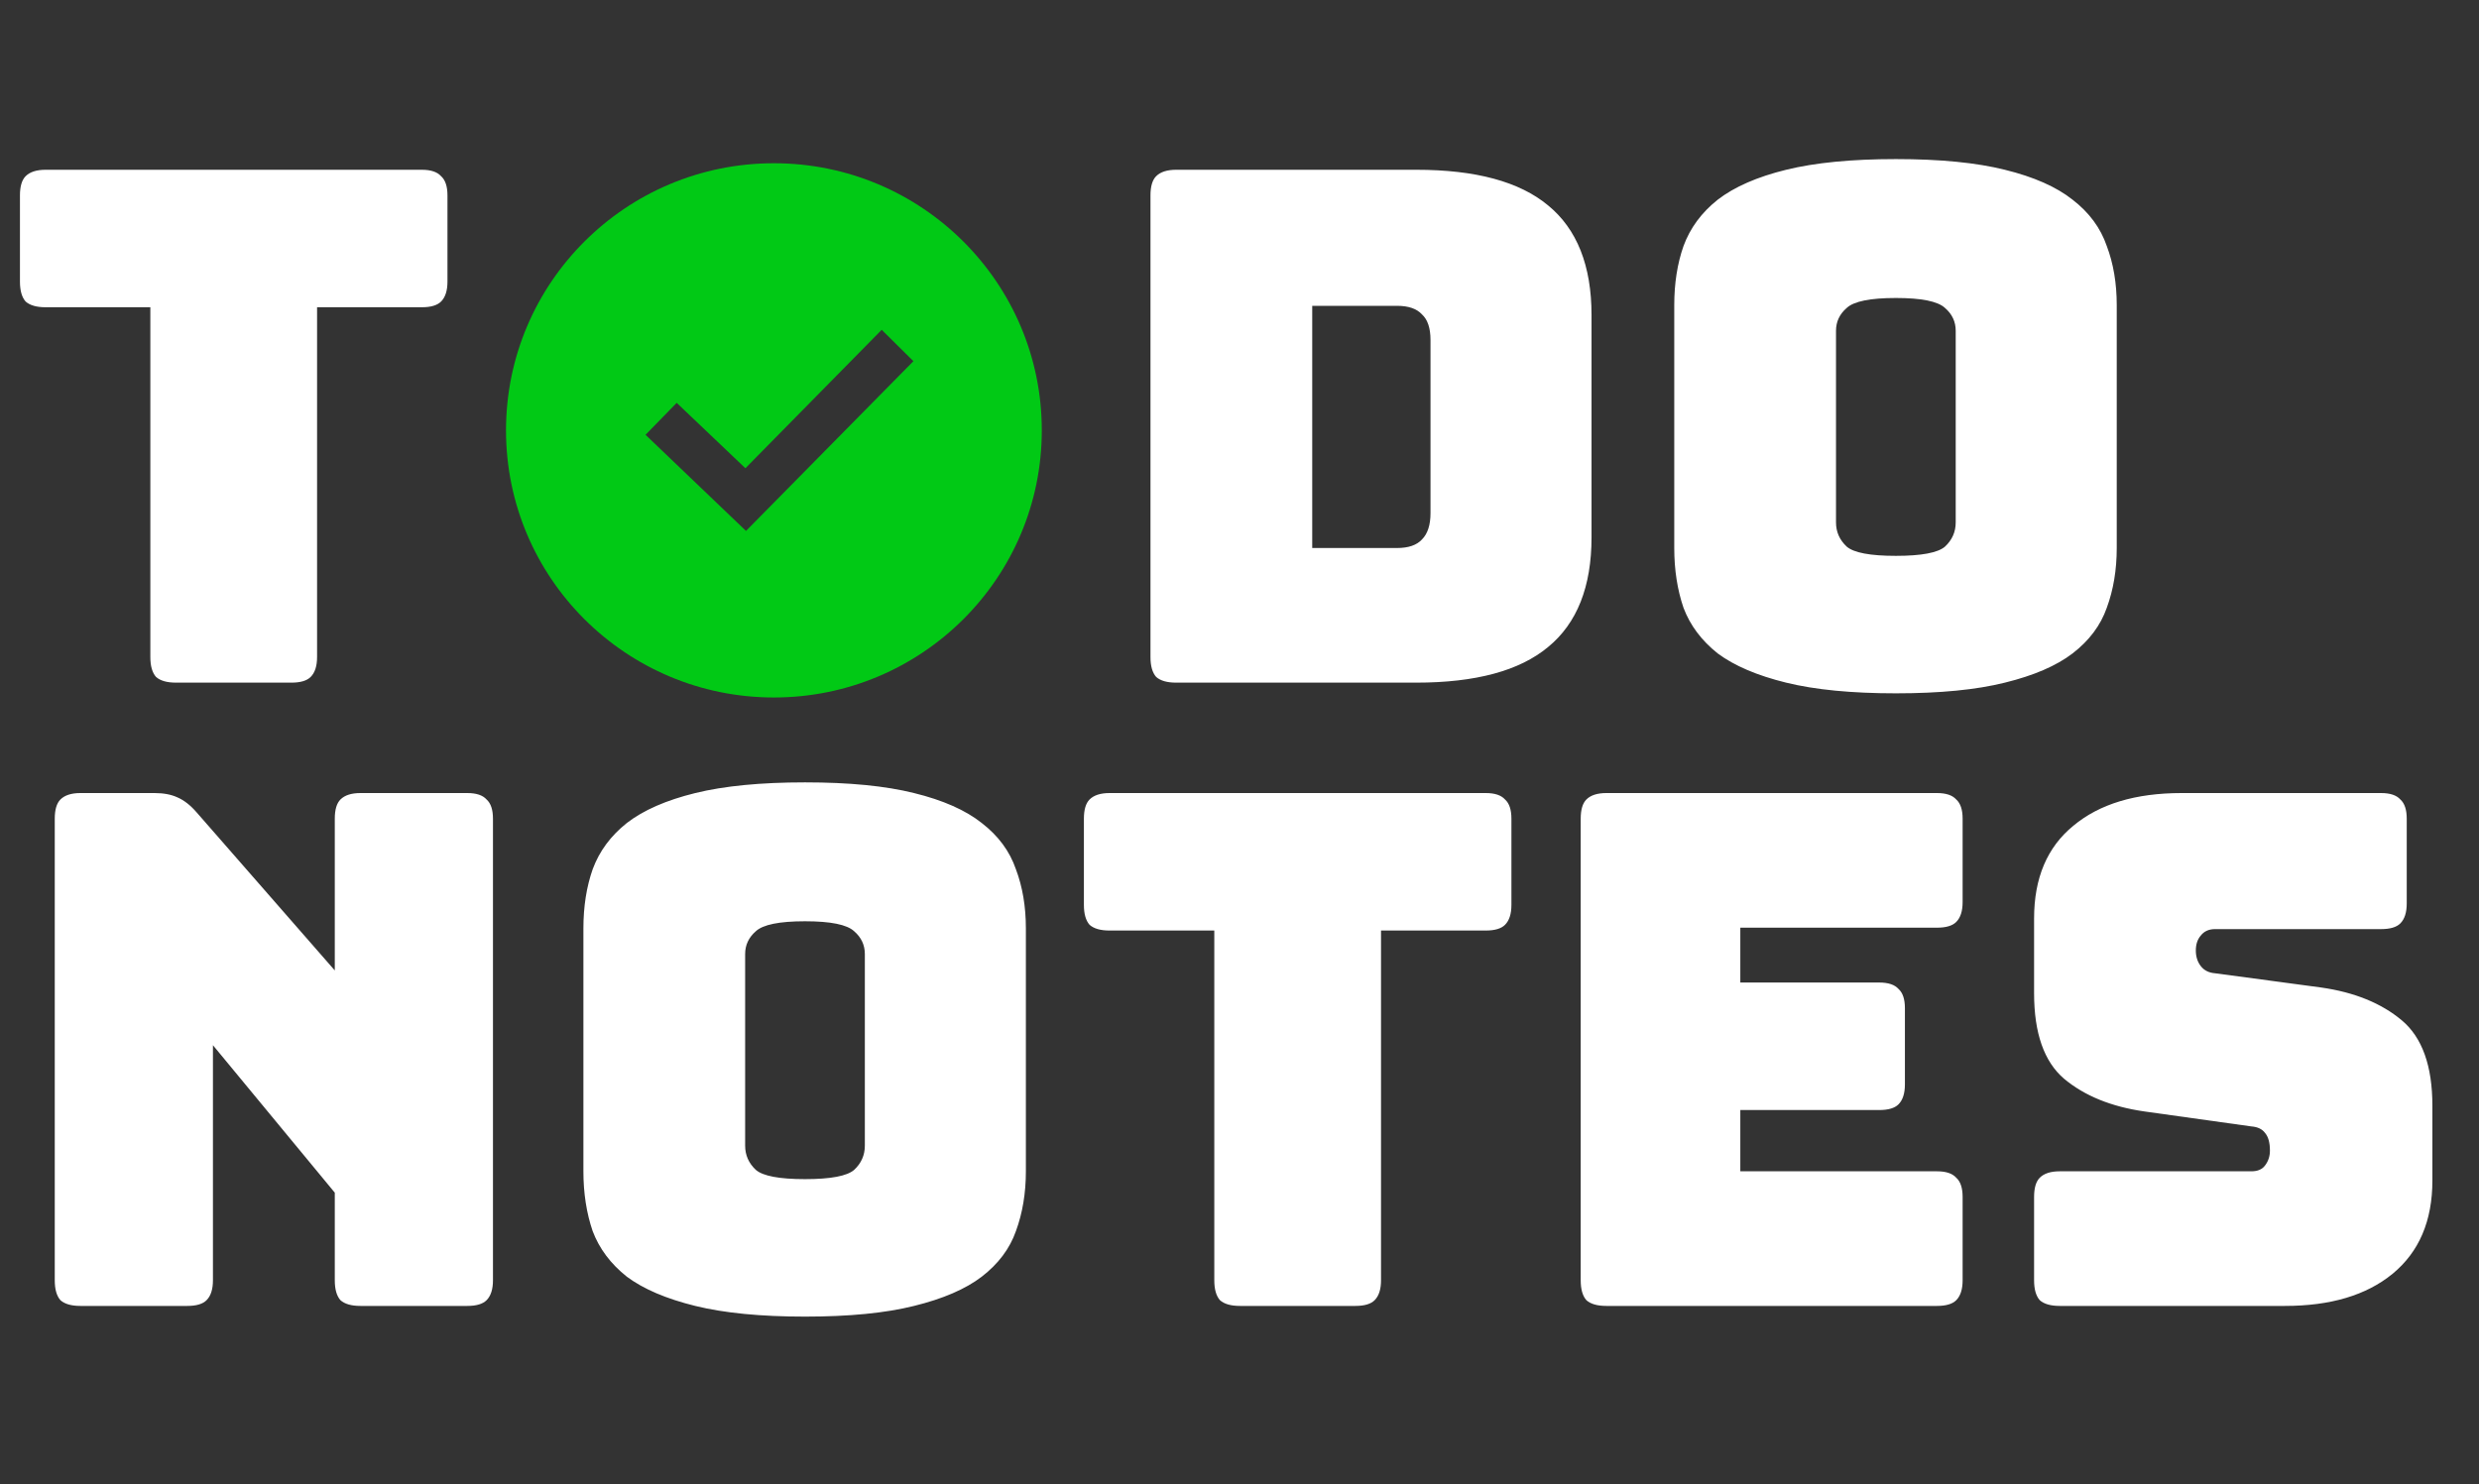 <svg width="167" height="100" viewBox="0 0 167 100" fill="none" xmlns="http://www.w3.org/2000/svg">
<rect x="0" y="0" width="167" height="100" fill="#333333" stroke="none"/>
<path d="M52.134 11C42.168 11 34.088 19.059 34.088 29C34.088 38.941 42.168 47 52.134 47C62.1 47 70.181 38.941 70.181 29C70.181 19.059 62.1 11 52.134 11ZM50.255 35.777L43.487 29.299L45.586 27.146L50.215 31.552L59.397 22.224L61.533 24.338L50.255 35.777Z" fill="#01C915"/>
<path d="M19.632 46H11.856C11.248 46 10.8 45.872 10.512 45.616C10.256 45.328 10.128 44.88 10.128 44.272V20.704H3.072C2.464 20.704 2.016 20.576 1.728 20.32C1.472 20.032 1.344 19.584 1.344 18.976V13.168C1.344 12.56 1.472 12.128 1.728 11.872C2.016 11.584 2.464 11.44 3.072 11.44H28.416C29.024 11.44 29.456 11.584 29.712 11.872C30 12.128 30.144 12.56 30.144 13.168V18.976C30.144 19.584 30 20.032 29.712 20.32C29.456 20.576 29.024 20.704 28.416 20.704H21.36V44.272C21.36 44.88 21.216 45.328 20.928 45.616C20.672 45.872 20.24 46 19.632 46Z" fill="white"/>
<path d="M95.407 46H79.231C78.623 46 78.175 45.872 77.887 45.616C77.631 45.328 77.503 44.88 77.503 44.272V13.168C77.503 12.56 77.631 12.128 77.887 11.872C78.175 11.584 78.623 11.44 79.231 11.44H95.407C99.407 11.44 102.367 12.24 104.287 13.84C106.239 15.44 107.215 17.904 107.215 21.232V36.208C107.215 39.536 106.239 42 104.287 43.6C102.367 45.2 99.407 46 95.407 46ZM88.399 20.608V36.928H94.111C94.879 36.928 95.439 36.736 95.791 36.352C96.175 35.968 96.367 35.376 96.367 34.576V22.912C96.367 22.112 96.175 21.536 95.791 21.184C95.439 20.8 94.879 20.608 94.111 20.608H88.399ZM142.596 36.928C142.596 38.4 142.372 39.744 141.924 40.96C141.508 42.144 140.74 43.168 139.62 44.032C138.532 44.864 137.012 45.52 135.06 46C133.14 46.48 130.692 46.72 127.716 46.72C124.74 46.72 122.276 46.48 120.324 46C118.372 45.52 116.836 44.864 115.716 44.032C114.628 43.168 113.86 42.144 113.412 40.96C112.996 39.744 112.788 38.4 112.788 36.928V20.56C112.788 19.088 112.996 17.76 113.412 16.576C113.86 15.36 114.628 14.32 115.716 13.456C116.836 12.592 118.372 11.92 120.324 11.44C122.276 10.96 124.74 10.72 127.716 10.72C130.692 10.72 133.14 10.96 135.06 11.44C137.012 11.92 138.532 12.592 139.62 13.456C140.74 14.32 141.508 15.36 141.924 16.576C142.372 17.76 142.596 19.088 142.596 20.56V36.928ZM123.684 35.2C123.684 35.84 123.924 36.384 124.404 36.832C124.884 37.248 125.988 37.456 127.716 37.456C129.444 37.456 130.548 37.248 131.028 36.832C131.508 36.384 131.748 35.84 131.748 35.2V22.288C131.748 21.68 131.508 21.168 131.028 20.752C130.548 20.304 129.444 20.08 127.716 20.08C125.988 20.08 124.884 20.304 124.404 20.752C123.924 21.168 123.684 21.68 123.684 22.288V35.2Z" fill="white"/>
<path d="M12.617 88H5.417C4.809 88 4.361 87.872 4.073 87.616C3.817 87.328 3.689 86.88 3.689 86.272V55.168C3.689 54.56 3.817 54.128 4.073 53.872C4.361 53.584 4.809 53.44 5.417 53.44H10.409C11.017 53.44 11.529 53.536 11.945 53.728C12.393 53.92 12.825 54.256 13.241 54.736L22.553 65.392V55.168C22.553 54.56 22.681 54.128 22.937 53.872C23.225 53.584 23.673 53.44 24.281 53.44H31.481C32.089 53.44 32.521 53.584 32.777 53.872C33.065 54.128 33.209 54.56 33.209 55.168V86.272C33.209 86.88 33.065 87.328 32.777 87.616C32.521 87.872 32.089 88 31.481 88H24.281C23.673 88 23.225 87.872 22.937 87.616C22.681 87.328 22.553 86.88 22.553 86.272V80.368L14.345 70.432V86.272C14.345 86.88 14.201 87.328 13.913 87.616C13.657 87.872 13.225 88 12.617 88ZM69.109 78.928C69.109 80.4 68.885 81.744 68.438 82.96C68.022 84.144 67.254 85.168 66.133 86.032C65.046 86.864 63.526 87.52 61.574 88C59.654 88.48 57.206 88.72 54.23 88.72C51.254 88.72 48.789 88.48 46.837 88C44.886 87.52 43.349 86.864 42.23 86.032C41.142 85.168 40.373 84.144 39.925 82.96C39.51 81.744 39.301 80.4 39.301 78.928V62.56C39.301 61.088 39.51 59.76 39.925 58.576C40.373 57.36 41.142 56.32 42.23 55.456C43.349 54.592 44.886 53.92 46.837 53.44C48.789 52.96 51.254 52.72 54.23 52.72C57.206 52.72 59.654 52.96 61.574 53.44C63.526 53.92 65.046 54.592 66.133 55.456C67.254 56.32 68.022 57.36 68.438 58.576C68.885 59.76 69.109 61.088 69.109 62.56V78.928ZM50.197 77.2C50.197 77.84 50.438 78.384 50.917 78.832C51.398 79.248 52.502 79.456 54.23 79.456C55.958 79.456 57.062 79.248 57.541 78.832C58.022 78.384 58.261 77.84 58.261 77.2V64.288C58.261 63.68 58.022 63.168 57.541 62.752C57.062 62.304 55.958 62.08 54.23 62.08C52.502 62.08 51.398 62.304 50.917 62.752C50.438 63.168 50.197 63.68 50.197 64.288V77.2ZM91.306 88H83.53C82.922 88 82.474 87.872 82.186 87.616C81.93 87.328 81.802 86.88 81.802 86.272V62.704H74.746C74.138 62.704 73.69 62.576 73.402 62.32C73.146 62.032 73.018 61.584 73.018 60.976V55.168C73.018 54.56 73.146 54.128 73.402 53.872C73.69 53.584 74.138 53.44 74.746 53.44H100.09C100.698 53.44 101.13 53.584 101.386 53.872C101.674 54.128 101.818 54.56 101.818 55.168V60.976C101.818 61.584 101.674 62.032 101.386 62.32C101.13 62.576 100.698 62.704 100.09 62.704H93.034V86.272C93.034 86.88 92.89 87.328 92.602 87.616C92.346 87.872 91.914 88 91.306 88ZM130.486 88H108.214C107.606 88 107.158 87.872 106.87 87.616C106.614 87.328 106.486 86.88 106.486 86.272V55.168C106.486 54.56 106.614 54.128 106.87 53.872C107.158 53.584 107.606 53.44 108.214 53.44H130.486C131.094 53.44 131.526 53.584 131.782 53.872C132.07 54.128 132.214 54.56 132.214 55.168V60.784C132.214 61.392 132.07 61.84 131.782 62.128C131.526 62.384 131.094 62.512 130.486 62.512H117.238V66.208H126.598C127.206 66.208 127.638 66.352 127.894 66.64C128.182 66.896 128.326 67.328 128.326 67.936V73.072C128.326 73.68 128.182 74.128 127.894 74.416C127.638 74.672 127.206 74.8 126.598 74.8H117.238V78.928H130.486C131.094 78.928 131.526 79.072 131.782 79.36C132.07 79.616 132.214 80.048 132.214 80.656V86.272C132.214 86.88 132.07 87.328 131.782 87.616C131.526 87.872 131.094 88 130.486 88ZM153.924 88H138.756C138.148 88 137.7 87.872 137.412 87.616C137.156 87.328 137.028 86.88 137.028 86.272V80.656C137.028 80.048 137.156 79.616 137.412 79.36C137.7 79.072 138.148 78.928 138.756 78.928H151.668C152.084 78.928 152.388 78.8 152.58 78.544C152.804 78.256 152.916 77.92 152.916 77.536C152.916 76.992 152.804 76.592 152.58 76.336C152.388 76.08 152.084 75.936 151.668 75.904L144.468 74.896C142.228 74.576 140.42 73.84 139.044 72.688C137.7 71.536 137.028 69.616 137.028 66.928V61.888C137.028 59.168 137.908 57.088 139.668 55.648C141.428 54.176 143.86 53.44 146.964 53.44H160.404C161.012 53.44 161.444 53.584 161.7 53.872C161.988 54.128 162.132 54.56 162.132 55.168V60.88C162.132 61.488 161.988 61.936 161.7 62.224C161.444 62.48 161.012 62.608 160.404 62.608H149.22C148.804 62.608 148.484 62.752 148.26 63.04C148.036 63.296 147.924 63.632 147.924 64.048C147.924 64.464 148.036 64.816 148.26 65.104C148.484 65.392 148.804 65.552 149.22 65.584L156.372 66.544C158.612 66.864 160.42 67.6 161.796 68.752C163.172 69.904 163.86 71.824 163.86 74.512V79.552C163.86 82.272 162.964 84.368 161.172 85.84C159.412 87.28 156.996 88 153.924 88Z" fill="white"/>
</svg>
